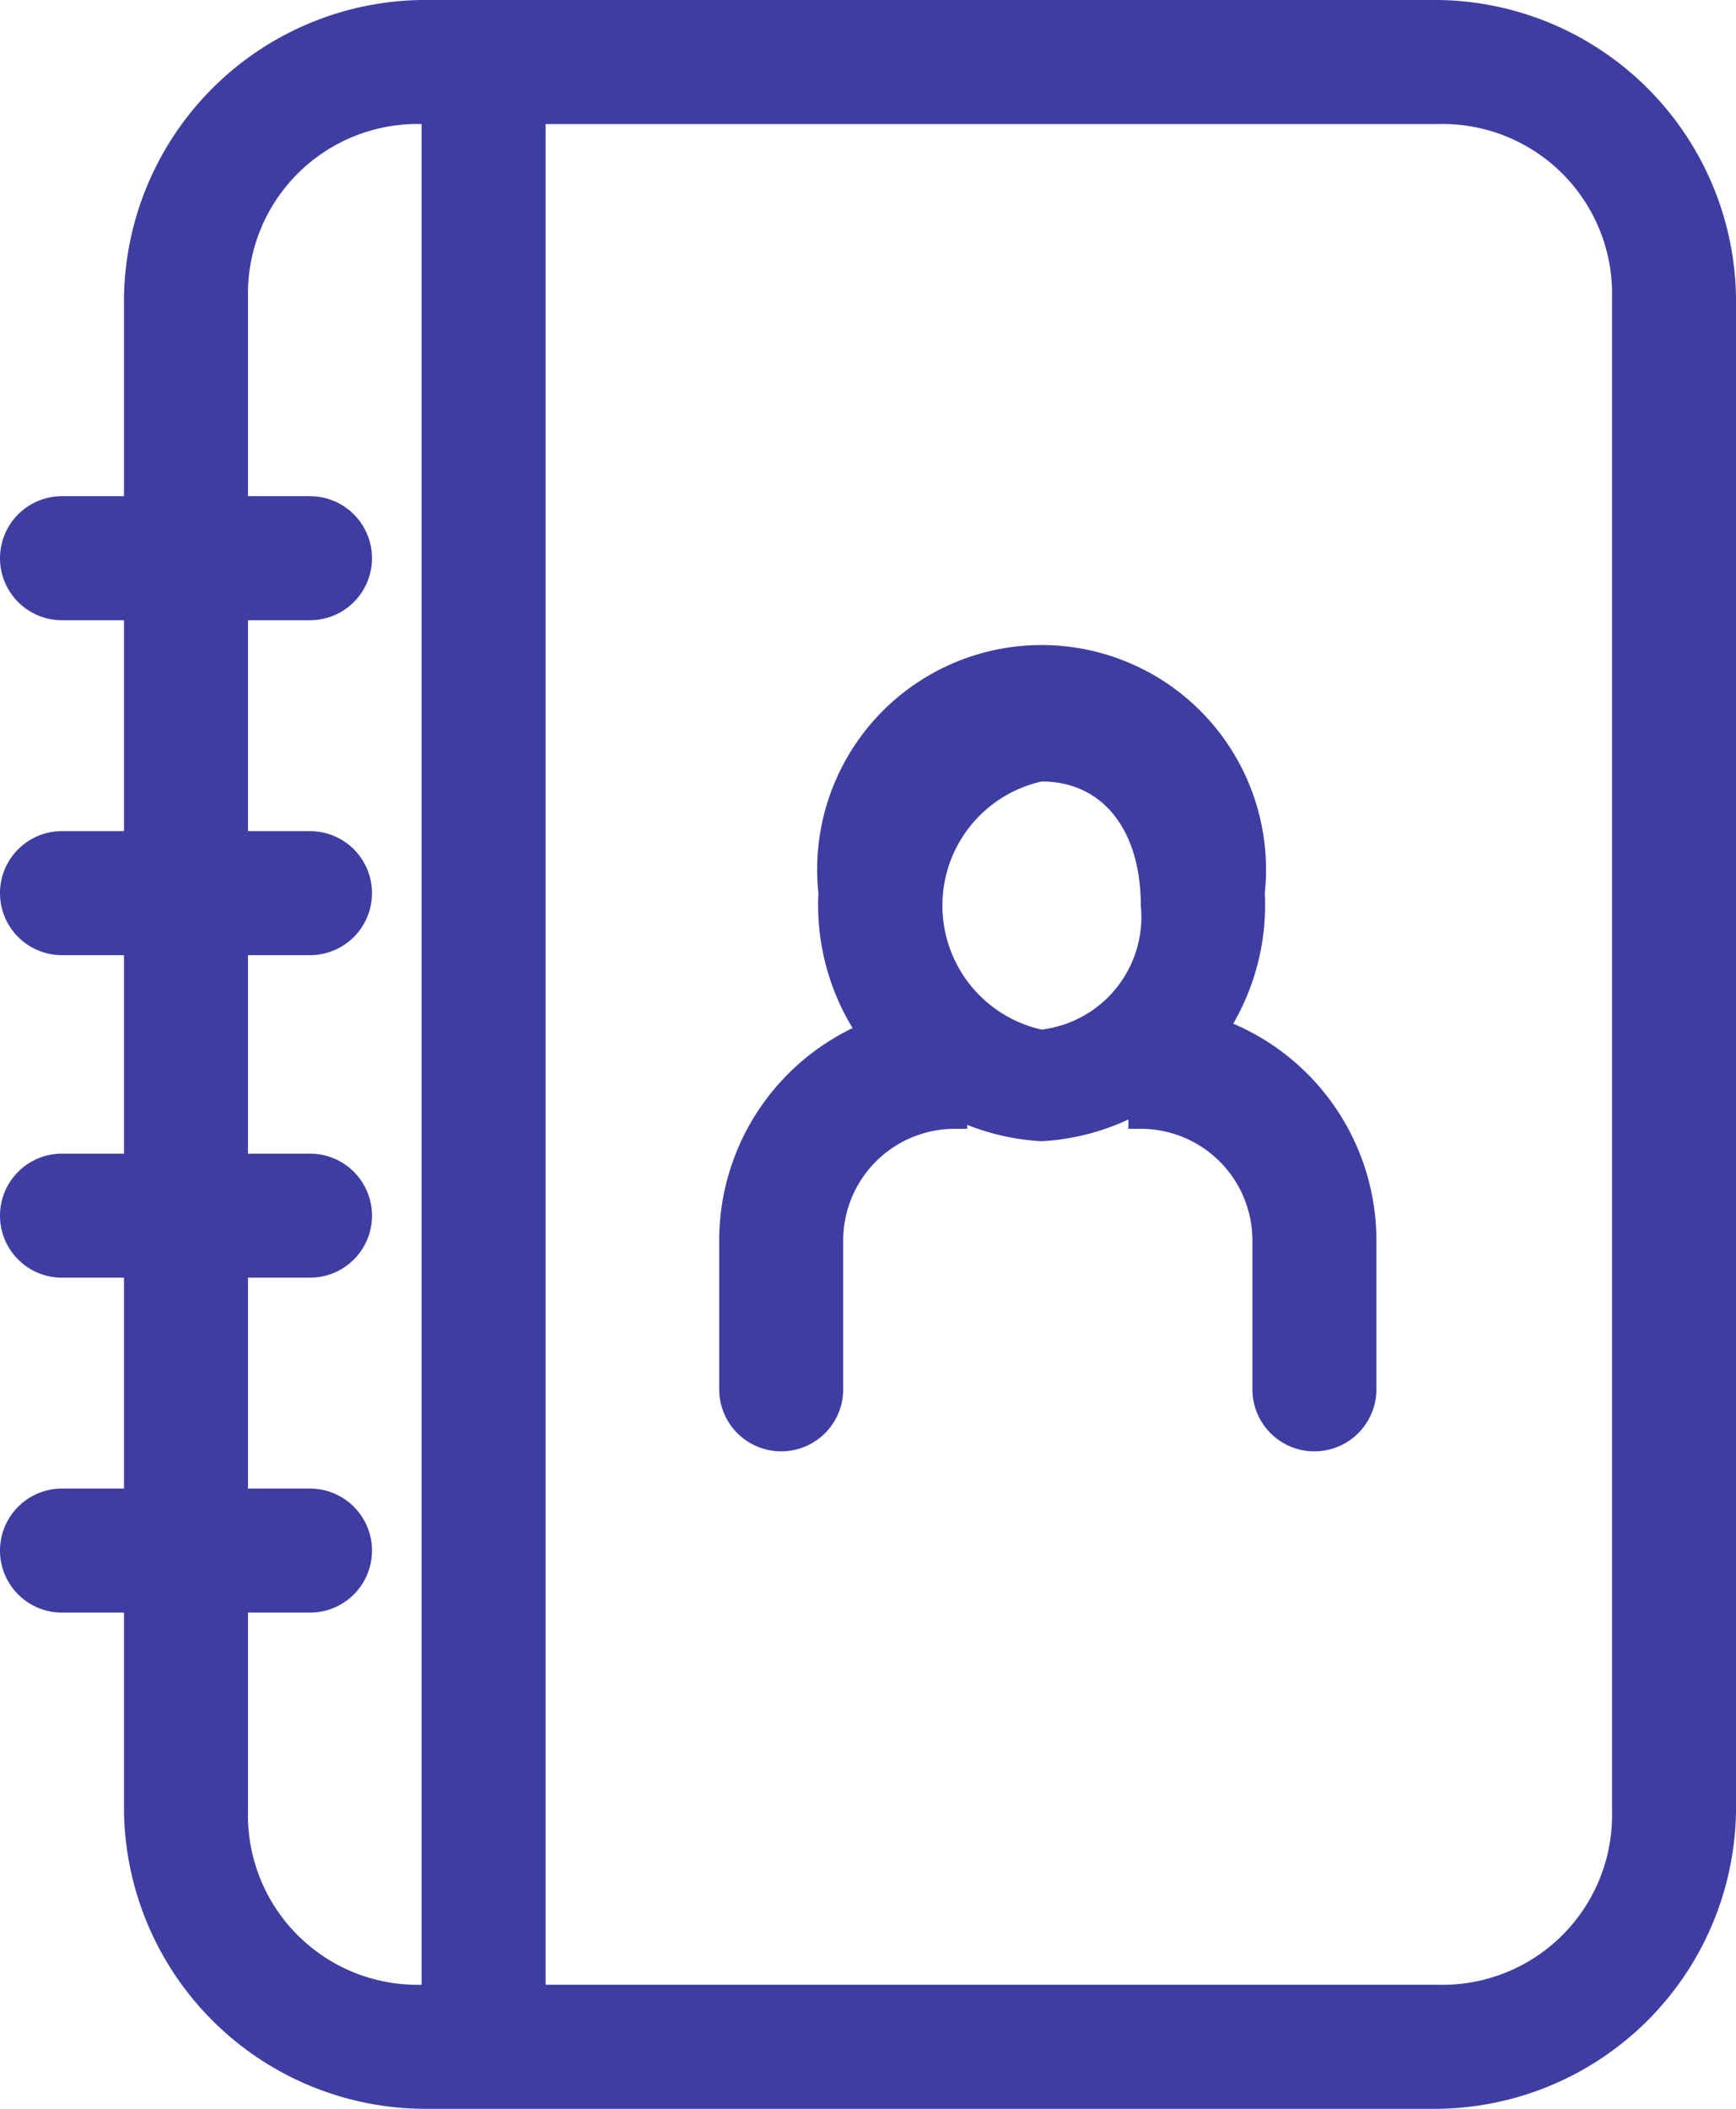 <svg xmlns="http://www.w3.org/2000/svg" viewBox="0 0 14 17"><defs><style>.a{fill:#3e3ea2;}</style></defs><g transform="translate(-13 -11.5)"><path class="a" d="M24.6,28.5H16.4A2.433,2.433,0,0,1,14,26.1V13.9a2.433,2.433,0,0,1,2.4-2.4h8.2A2.433,2.433,0,0,1,27,13.9V26.1A2.433,2.433,0,0,1,24.6,28.5Zm-8.2-16A1.367,1.367,0,0,0,15,13.9V26.1a1.367,1.367,0,0,0,1.4,1.4h8.2A1.367,1.367,0,0,0,26,26.1V13.9a1.367,1.367,0,0,0-1.4-1.4Z"/><path class="a" d="M15.5,16.5h-2a.5.5,0,0,1,0-1h2a.5.5,0,0,1,0,1Z"/><path class="a" d="M15.5,21.8h-2a.5.5,0,1,1,0-1h2a.5.5,0,0,1,0,1Z"/><path class="a" d="M15.5,24.5h-2a.5.5,0,0,1,0-1h2a.5.5,0,0,1,0,1Z"/><path class="a" d="M15.5,19.2h-2a.5.5,0,0,1,0-1h2a.5.5,0,1,1,0,1Z"/><path class="a" d="M21.4,20.7a1.907,1.907,0,0,1-1.8-2,1.81,1.81,0,1,1,3.6,0A1.907,1.907,0,0,1,21.4,20.7Zm0-2.9a1.025,1.025,0,0,0,0,2,.915.915,0,0,0,.8-1C22.2,18.2,21.9,17.8,21.4,17.8Z"/><path class="a" d="M22.1,19.6h.1a1.9,1.9,0,0,1,1.9,1.9v1.2a.5.5,0,0,1-1,0V21.5a.9.9,0,0,0-.9-.9h-.1Z"/><path class="a" d="M20.8,20.6h-.1a.9.9,0,0,0-.9.9v1.2a.5.5,0,0,1-1,0V21.5a1.9,1.9,0,0,1,1.9-1.9h.1Z"/><rect class="a" width="1" height="16" transform="translate(16.4 12)"/></g></svg>